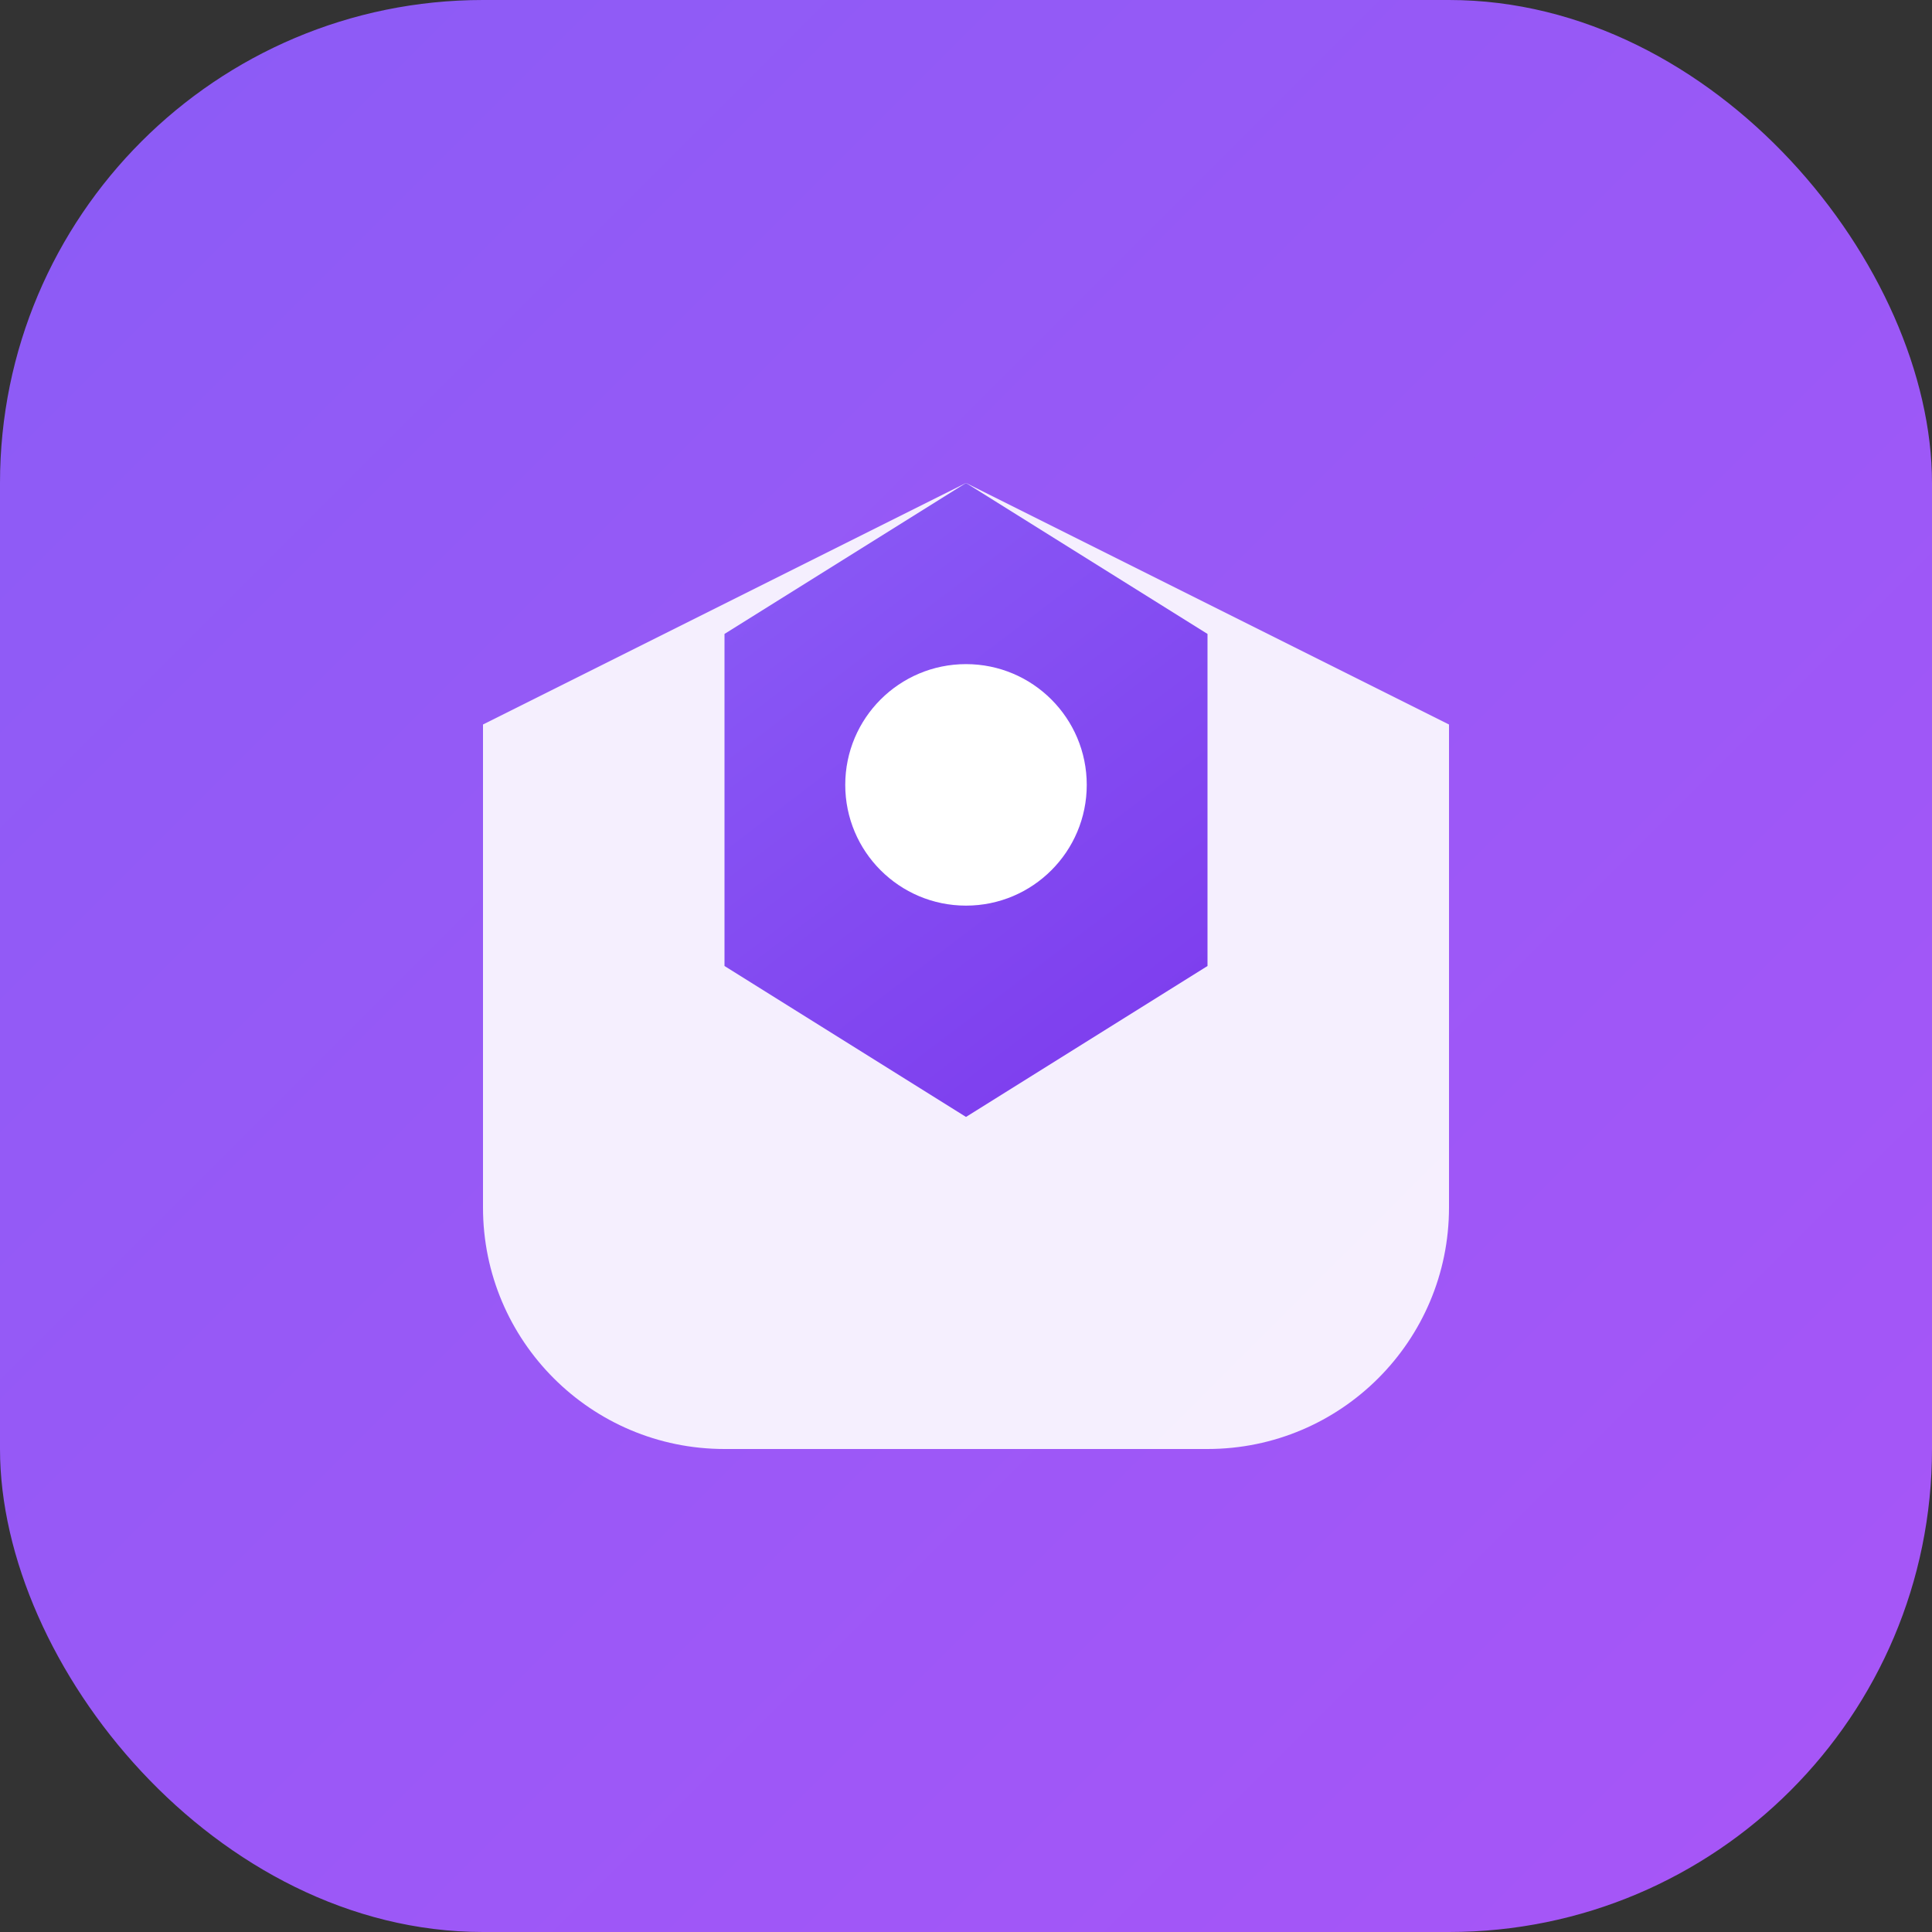 <svg width="32" height="32" viewBox="0 0 32 32" fill="none" xmlns="http://www.w3.org/2000/svg">
  <rect x="0" y="0" width="32" height="32" fill="#333333" stroke="none"/>
  <rect width="32" height="32" rx="8" fill="url(#gradient)"/>
  <path d="M8 12L16 8L24 12V20C24 22.209 22.209 24 20 24H12C9.791 24 8 22.209 8 20V12Z" fill="white" fill-opacity="0.9"/>
  <path d="M16 8L20 10.5V16L16 18.5L12 16V10.5L16 8Z" fill="url(#innerGradient)"/>
  <circle cx="16" cy="13" r="2" fill="white"/>
  <defs>
    <linearGradient id="gradient" x1="0" y1="0" x2="32" y2="32" gradientUnits="userSpaceOnUse">
      <stop stop-color="#8B5CF6"/>
      <stop offset="1" stop-color="#A855F7"/>
    </linearGradient>
    <linearGradient id="innerGradient" x1="12" y1="8" x2="20" y2="18.5" gradientUnits="userSpaceOnUse">
      <stop stop-color="#8B5CF6"/>
      <stop offset="1" stop-color="#7C3AED"/>
    </linearGradient>
  </defs>
</svg>